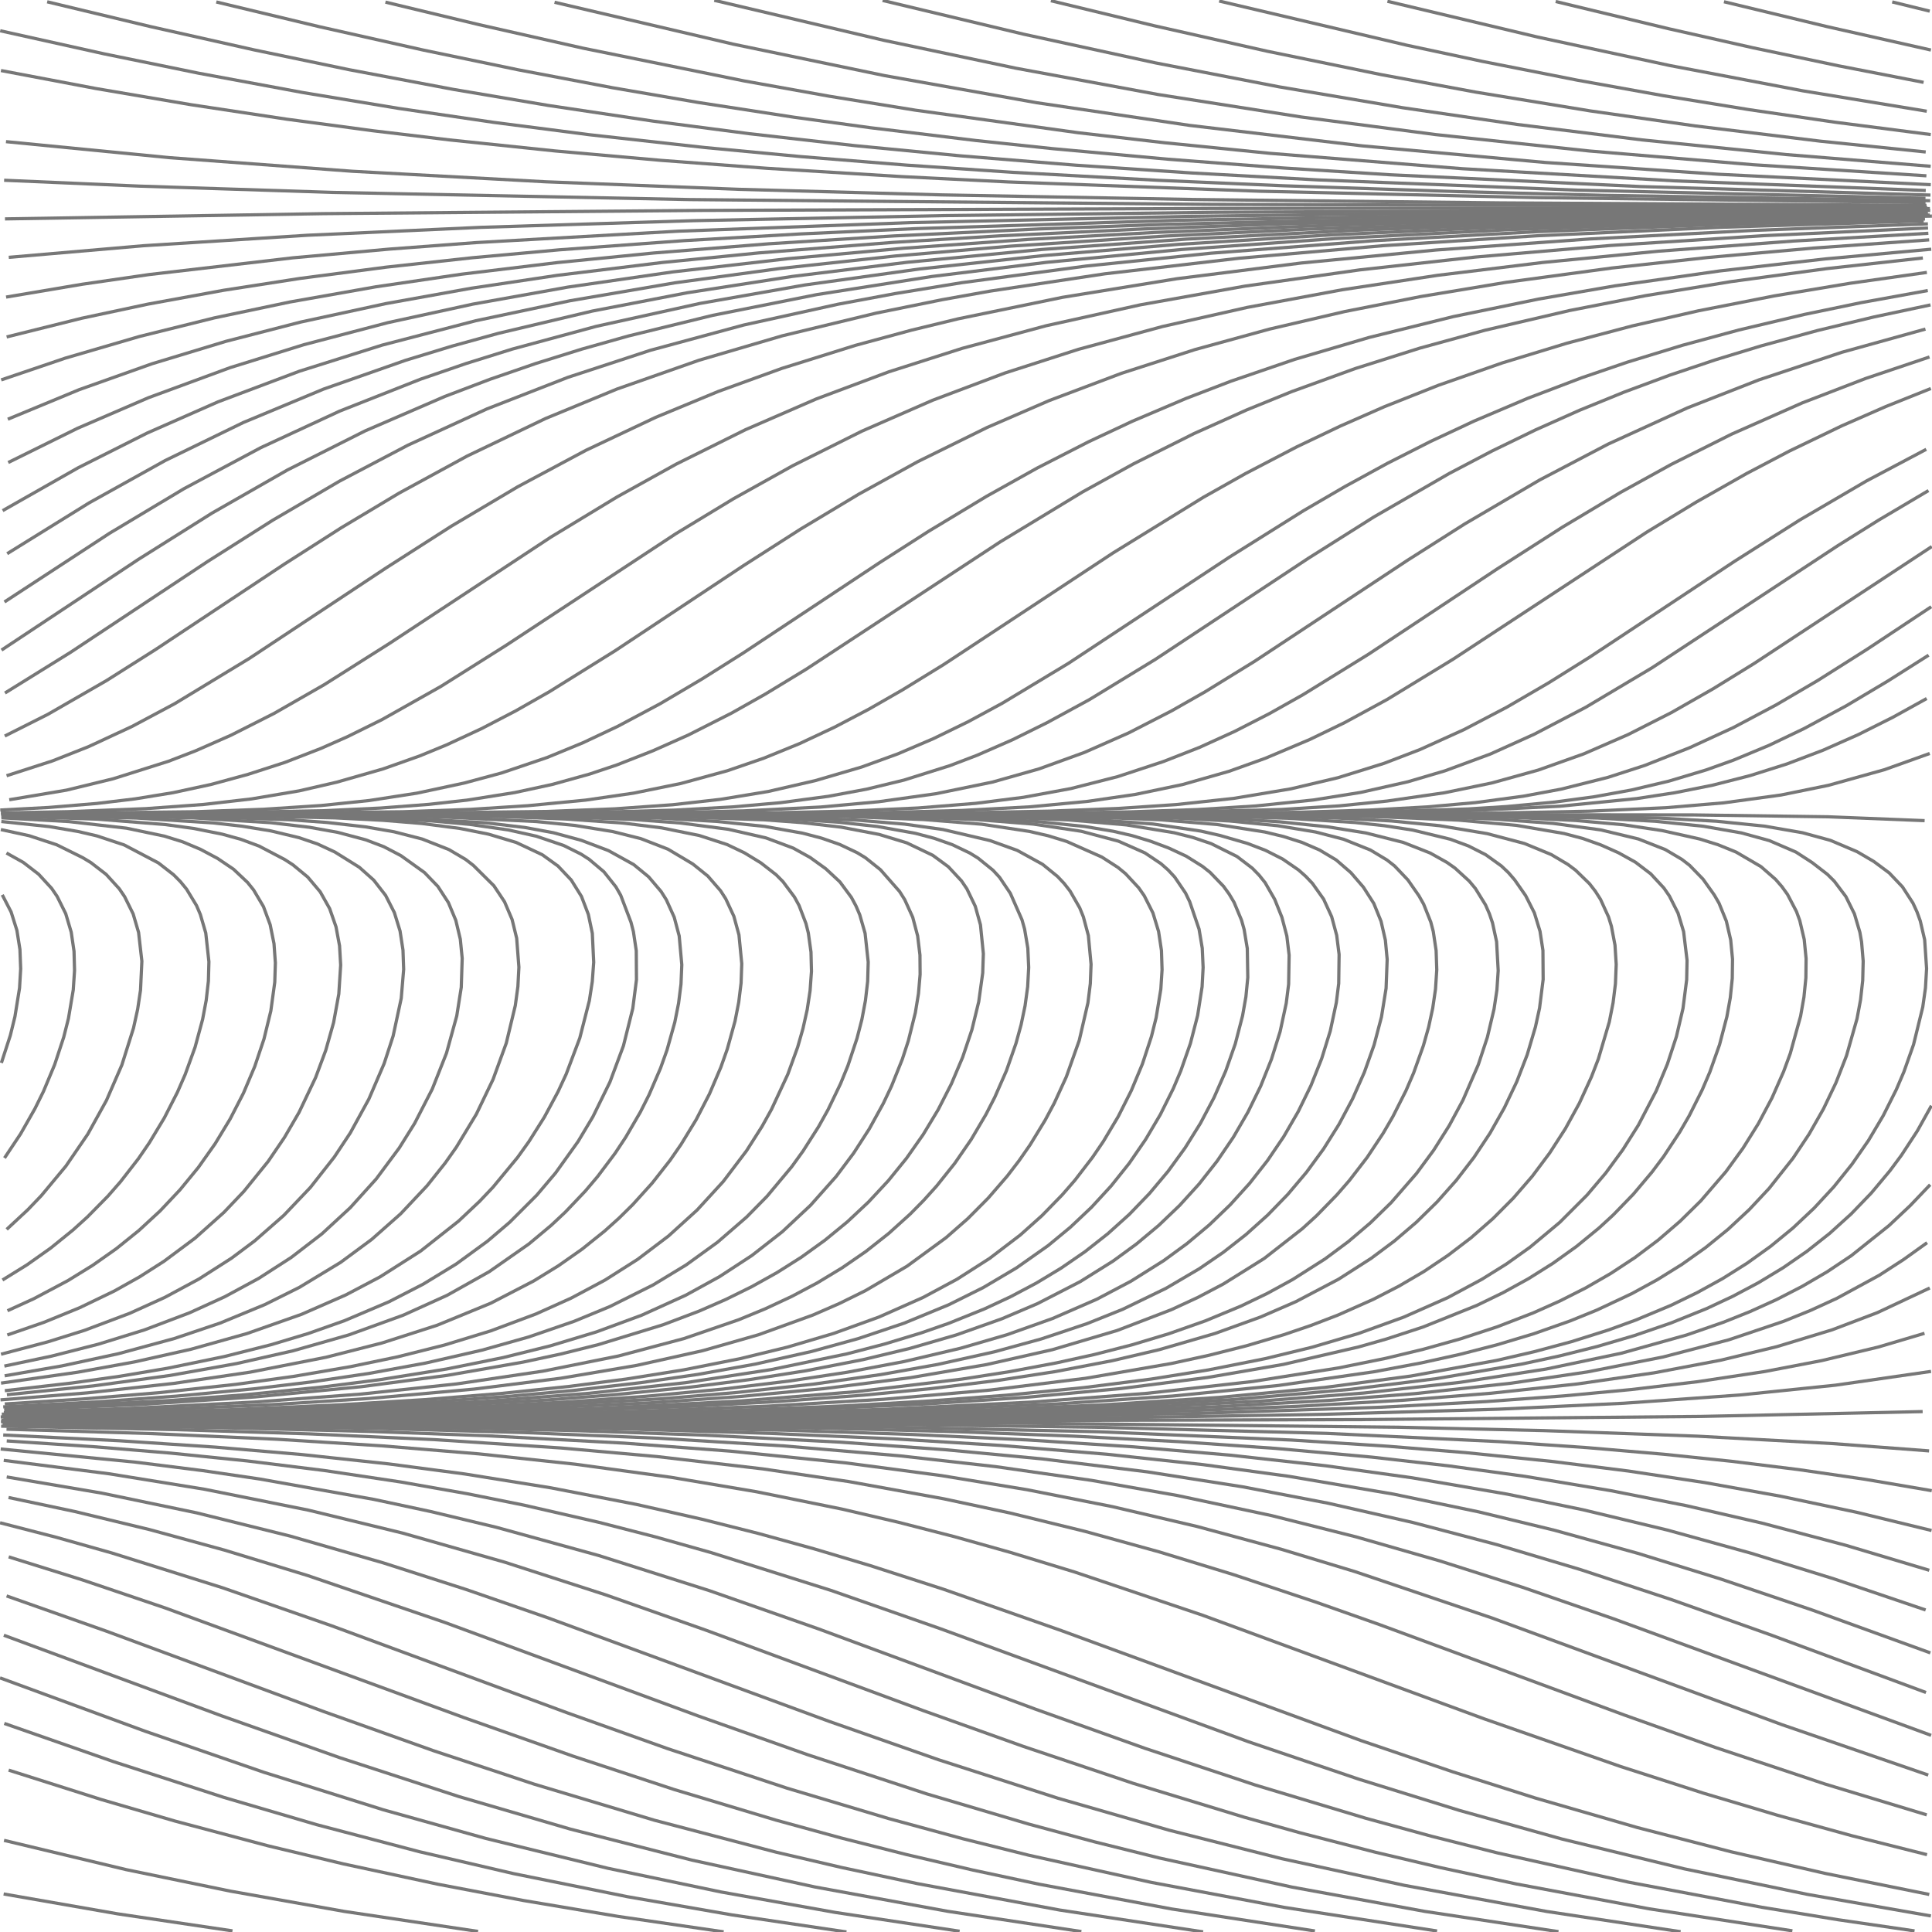 <?xml version="1.0" standalone="no"?>
<svg id="SvgjsSvg1001" width="600" height="600" xmlns="http://www.w3.org/2000/svg" version="1.1" xmlns:xlink="http://www.w3.org/1999/xlink" xmlns:svgjs="http://svgjs.com/svgjs" class="svg-paper" viewBox="0 0 600 600"><title id="SvgjsTitle5196">x=y|y=(sin(y)-min(cos((x-x)),cos(y)))|dTest=0.0|sd=0.2|sm=0.2|ts=0.05 | generated with FlowLines</title><style>*{fill:none;stroke:#777}</style><g id="SvgjsG5197"><polyline id="SvgjsPolyline5198" points="298.02,599.76 259.45,593.93 224.02,587.59 188.78,580.21 150.9,570.95 119.12,562.07 81.91,550.39 45.05,537.64 0,521.08"   /><polyline id="SvgjsPolyline5199" points="373.64,599.96 329.16,593.19 284.92,584.98 261.44,579.98 240.99,575.2 203.27,565.3 165.92,554.09 134.6,543.69 100.69,531.6 33.17,506.62 2.05,495.63"   /><polyline id="SvgjsPolyline5200" points="224.74,599.95 192.09,595.18 162.5,590.21 135.98,585.16 106.65,578.85 83.31,573.25 54.32,565.54 31.29,558.81 2.69,549.73"   /><polyline id="SvgjsPolyline5201" points="335.83,599.86 294.31,593.57 253,586 214.89,577.68 177.11,568.04 142.55,557.95 105.48,545.85 68.72,532.83 1.19,507.84"   /><polyline id="SvgjsPolyline5202" points="262.88,599.98 227.28,594.68 194.77,589.02 159.49,581.87 130.27,575.07 98.36,566.67 69.57,558.21 35.33,547.12 1.34,535.23"   /><polyline id="SvgjsPolyline5203" points="446.3,599.69 398.87,592.36 357.59,584.6 319.52,576.16 299.14,571.07 275.98,564.77 244.37,555.32 207.35,543.06 176.26,531.97 103.1,504.94 69.1,493.09 34.76,482.3 17.44,477.41 0.01,472.91"   /><polyline id="SvgjsPolyline5204" points="408.36,599.68 363.88,592.85 322.6,585.14 302.06,580.75 281.61,575.97 261.25,570.81 241,565.26 209.4,555.76 178.06,545.42 144.12,533.43 51.18,499.32 25.61,490.66 2.7,483.5"   /><polyline id="SvgjsPolyline5205" points="148.47,599.82 106.94,593.61 71.49,587.3 39.18,580.63 1.25,571.54"   /><polyline id="SvgjsPolyline5206" points="521.93,599.91 480.4,593.63 436.14,585.51 398.04,577.22 363.14,568.4 328.54,558.45 291.42,546.49 257.45,534.57 170.18,502.44 144.67,493.6 118.96,485.34 90.13,477.05 61.02,469.82 31.65,463.71 2.08,458.68"   /><polyline id="SvgjsPolyline5207" points="484,599.89 442.48,593.6 401.17,586.04 360.15,577.04 339.77,571.96 319.5,566.49 287.85,557.12 250.81,544.94 216.87,532.92 138.07,503.84 95.49,489.28 69.67,481.39 46.52,475.05 23.2,469.41 2.65,465.06"   /><polyline id="SvgjsPolyline5208" points="72.2,599.65 36.59,594.37 1.13,588.19"   /><polyline id="SvgjsPolyline5209" points="594.58,599.66 570.84,596.19 547.15,592.32 505.88,584.55 464.89,575.4 444.53,570.25 424.27,564.71 389.8,554.34 355.64,542.98 321.74,530.86 254.22,505.88 220.24,493.97 185.93,483.08 154.12,474.31 133.7,469.41 116.1,465.65 80.66,459.32 62.86,456.7 42.02,454.08 0.22,450"   /><polyline id="SvgjsPolyline5210" points="556.64,599.64 512.17,592.8 470.88,585.08 447.42,580.02 426.99,575.19 403.75,569.19 386.41,564.35 351.98,553.85 317.86,542.38 286.78,531.27 219.26,506.28 188.14,495.31 156.74,485.15 125.01,476.11 95.86,469.01 63.51,462.5 33.9,457.7 1.16,453.53"   /><polyline id="SvgjsPolyline5211" points="599.15,588.34 566.81,581.8 537.57,575.08 508.53,567.57 476.83,558.4 451.09,550.23 422.7,540.56 329.76,506.45 292.96,493.54 270.12,486.17 252.87,481.02 235.52,476.23 218.07,471.83 197.59,467.2 171.08,462.06 144.43,457.77 120.63,454.62 93.79,451.73 66.89,449.42 36.96,447.43 1,445.65"   /><polyline id="SvgjsPolyline5212" points="599.65,595.01 561.23,588.3 523.05,580.38 485.16,571.15 453.37,562.28 421.86,552.5 387.77,540.93 292.01,505.8 258.03,493.9 220.84,482.17 203.52,477.29 186.09,472.8 162.69,467.43 145.05,463.88 124.37,460.23 100.64,456.67 76.82,453.71 52.94,451.27 29.03,449.28 2.09,447.49"   /><polyline id="SvgjsPolyline5213" points="598.45,575.98 575.18,570.12 552.04,563.75 529.04,556.89 503.34,548.62 460.86,533.78 373.58,501.66 333.79,488.22 313.71,482.09 296.38,477.22 278.95,472.74 261.42,468.65 234.96,463.28 208.34,458.78 178.61,454.72 148.79,451.52 118.89,449.04 85.96,446.97 47,445.21 2.02,443.85"   /><polyline id="SvgjsPolyline5214" points="598.37,563.62 566.79,554.05 532.64,542.66 504.38,532.59 428.4,504.53 408.6,497.53 382.99,488.99 360.04,481.96 336.91,475.57 313.6,469.86 293.06,465.46 263.55,460.11 236.84,456.17 204.06,452.35 174.18,449.68 135.26,447.11 96.31,445.31 54.33,443.98 0.34,442.91"   /><polyline id="SvgjsPolyline5215" points="598.84,551.26 553.46,535.63 463.36,502.48 420.74,488.06 397.77,481.1 371.71,474.05 345.42,467.89 318.94,462.64 292.3,458.25 262.56,454.3 226.74,450.66 193.84,448.18 151.9,445.92 115.93,444.58 67.94,443.37 1.95,442.41"   /><polyline id="SvgjsPolyline5216" points="599.73,538.93 501.16,502.75 472.81,492.94 447.09,484.74 421.14,477.29 394.96,470.7 365.62,464.44 339.03,459.75 309.34,455.49 279.53,452.13 243.66,449.06 204.73,446.67 162.77,444.9 117.79,443.64 66.8,442.74 0.8,442.08"   /><polyline id="SvgjsPolyline5217" points="598.13,525.62 550.31,507.88 519.22,496.82 490.73,487.42 464.86,479.7 438.75,472.82 412.43,466.83 385.91,461.74 356.28,457.09 323.52,453.06 293.66,450.23 260.75,447.86 218.8,445.7 179.83,444.33 125.84,443.11 2.85,441.89"   /><polyline id="SvgjsPolyline5218" points="599.49,513.32 562.83,500.02 534.42,490.39 508.63,482.4 482.61,475.2 459.29,469.54 432.86,464.03 400.33,458.49 373.58,454.85 343.75,451.63 310.86,448.9 277.93,446.87 238.97,445.14 196.99,443.87 145.99,442.88 2,441.73"   /><polyline id="SvgjsPolyline5219" points="598.02,499.99 569.61,490.35 543.82,482.37 517.8,475.17 491.55,468.86 468.04,464.01 438.48,458.93 411.74,455.21 381.92,451.9 352.03,449.33 319.1,447.19 283.14,445.48 244.16,444.18 151.18,442.49 1.18,441.62"   /><polyline id="SvgjsPolyline5220" points="599.15,487.66 573.28,479.92 547.18,473.01 523.8,467.62 500.26,462.94 473.63,458.5 449.85,455.23 426.01,452.52 396.13,449.81 366.2,447.72 333.25,446 297.27,444.63 255.29,443.53 150.3,442.13 0.3,441.54"   /><polyline id="SvgjsPolyline5221" points="599.86,475.31 576.54,469.64 553.06,464.68 529.44,460.43 505.71,456.84 481.9,453.85 455.04,451.11 431.12,449.15 401.18,447.22 341.24,444.64 257.26,442.8 161.26,441.92 2.26,441.48"   /><polyline id="SvgjsPolyline5222" points="2.03,252.91 68.03,253.21 104.02,254 119,254.76 130.96,255.74 142.86,257.29 151.68,259.05 160.3,261.63 168.43,265.46 173.29,268.96 177.41,273.31 180.58,278.4 182.72,283.99 183.95,289.86 184.38,298.84 183.94,304.82 183.03,310.75 180.06,322.37 175.83,333.59 173.3,339.04 169.04,346.96 164.23,354.57 160.74,359.44 153.1,368.69 148.97,373.05 142.42,379.22 130.65,388.51 118,396.56 107.39,402.15 93.65,408.17 76.68,414.15 59.35,419.01 41.79,422.95 24.08,426.16 0.32,429.54"   /><polyline id="SvgjsPolyline5223" points="599.92,462.94 579.22,459.41 558.44,456.38 537.6,453.8 516.71,451.63 492.8,449.57 465.87,447.72 411.93,445.14 339.95,443.23 267.96,442.28 153.96,441.66 6.96,441.44"   /><polyline id="SvgjsPolyline5224" points="2.04,240.91 16.31,236.3 27.47,231.89 41.07,225.57 54.3,218.51 77.38,204.51 119.92,176.36 140.13,163.43 160.77,151.18 181.93,139.86 203.63,129.61 223.03,121.58 242.77,114.42 265.67,107.25 283.04,102.54 297.62,99 329.94,92.34 365.47,86.56 404.16,81.67 445.96,77.64 493.84,74.2 544.77,71.54 598.73,69.52"   /><polyline id="SvgjsPolyline5225" points="2.01,264.91 7.25,267.84 12,271.5 16.05,275.91 17.74,278.39 20.41,283.75 22.12,289.5 22.99,295.43 23.15,301.42 22.75,307.41 21.26,316.28 19.79,322.1 16.97,330.64 13.5,338.94 10.84,344.32 6.39,352.14 1.4,359.63"   /><polyline id="SvgjsPolyline5226" points="0.26,257.63 9.06,259.54 17.6,262.35 25.66,266.34 28.23,267.89 32.97,271.55 37.01,275.98 38.7,278.46 41.35,283.83 43.04,289.58 44.06,298.51 43.64,307.49 42.75,313.43 41.46,319.28 37.85,330.72 33.07,341.72 27.26,352.22 20.48,362.12 12.81,371.34 8.66,375.67 2.07,381.8"   /><polyline id="SvgjsPolyline5227" points="2.87,248.37 20.62,245.39 35.19,241.84 52.35,236.41 60.75,233.17 71.73,228.33 85.11,221.56 100.73,212.61 121.01,199.78 171.11,166.78 191.63,154.33 209.99,144.14 231.48,133.46 253.49,123.9 275.97,115.49 298.82,108.18 324.89,101.16 354.18,94.66 386.66,88.85 422.3,83.81 458.08,79.84 499.93,76.25 547.83,73.18 598.77,70.8"   /><polyline id="SvgjsPolyline5228" points="0.41,255.13 15.33,256.71 24.2,258.22 30.04,259.58 38.58,262.41 49.19,267.99 53.92,271.67 56.03,273.8 57.93,276.12 61.04,281.24 62.22,284 63.9,289.75 64.88,298.69 64.72,304.68 64.04,310.64 62.93,316.54 60.58,325.22 57.51,333.68 55.11,339.18 51.02,347.19 46.37,354.9 42.98,359.84 37.46,366.95 33.51,371.47 27.2,377.88 22.76,381.91 15.76,387.58 8.42,392.78 0.77,397.52"   /><polyline id="SvgjsPolyline5229" points="0.43,253.98 21.4,255.15 39.28,257.2 51.02,259.66 56.74,261.44 62.27,263.77 67.56,266.59 72.53,269.95 76.89,274.06 78.77,276.4 81.82,281.55 83.9,287.17 85.09,293.05 85.52,299.03 85.33,305.03 84.11,313.94 81.98,322.68 79.11,331.21 75.6,339.49 71.48,347.49 66.81,355.19 61.62,362.53 55.91,369.49 49.74,376.04 43.13,382.14 36.12,387.79 28.76,392.97 21.11,397.69 10.51,403.32 2.32,407.06"   /><polyline id="SvgjsPolyline5230" points="0.08,251.56 15.06,250.77 30,249.53 41.92,248.1 53.76,246.17 65.49,243.63 77.06,240.47 88.48,236.77 99.66,232.43 107.89,228.79 118.65,223.47 136.94,213.16 157.24,200.37 209.88,165.75 227.84,154.86 246.17,144.64 267.64,133.91 289.63,124.3 312.09,115.84 334.93,108.48 360.99,101.41 387.32,95.47 416.82,89.99 446.48,85.5 479.23,81.5 515.06,78.01 556.94,74.86 598.87,72.45"   /><polyline id="SvgjsPolyline5231" points="0.41,253.43 30.39,254.41 51.32,256.07 60.24,257.3 69.06,259.07 74.84,260.67 80.46,262.76 88.43,266.94 90.95,268.57 95.57,272.38 99.44,276.96 102.38,282.18 104.35,287.83 105.45,293.73 105.8,299.72 105.22,308.69 103.61,317.54 101.16,326.2 98.02,334.63 92.87,345.46 88.34,353.24 83.28,360.68 75.73,370 69.53,376.52 60.58,384.51 50.96,391.68 43.38,396.52 35.53,400.92 24.72,406.13 13.61,410.67 2.27,414.59"   /><polyline id="SvgjsPolyline5232" points="0.27,252.47 21.27,252.07 45.25,251.13 63.2,249.83 78.1,248.11 92.89,245.61 104.58,242.91 119,238.78 130.31,234.77 138.63,231.35 149.51,226.3 160.16,220.76 170.59,214.83 190.96,202.14 230.96,175.62 248.65,164.3 266.65,153.49 285.05,143.35 306.57,132.75 325.84,124.4 348.29,115.93 371.13,108.56 394.27,102.2 417.64,96.75 441.19,92.1 467.82,87.67 500.52,83.24 530.34,79.97 563.21,77.04 599.12,74.49"   /><polyline id="SvgjsPolyline5233" points="3.34,253.19 42.33,254.05 66.28,255.57 75.22,256.59 84.1,258.04 92.85,260.14 98.53,262.07 103.97,264.59 111.6,269.35 116.07,273.34 119.75,278.07 122.47,283.41 124.24,289.14 125.15,295.06 125.36,301.05 124.61,310.02 122.09,321.74 119.3,330.29 114.56,341.31 108.79,351.83 103.82,359.33 96.4,368.76 88.13,377.45 79.11,385.35 71.9,390.74 61.79,397.2 51.23,402.89 40.3,407.85 26.27,413.14 14.82,416.73 0.32,420.56"   /><polyline id="SvgjsPolyline5234" points="21.19,253.19 60.18,254.02 84.13,255.5 96.04,256.91 104.9,258.5 113.59,260.82 119.2,262.95 124.51,265.73 131.82,270.97 135.98,275.28 139.25,280.3 141.56,285.83 142.95,291.66 143.54,297.63 143.25,306.62 141.85,315.5 138.66,327.06 134.24,338.22 128.76,348.88 123.99,356.51 116.83,366.14 108.79,375.04 99.97,383.18 90.47,390.49 80.38,396.99 69.83,402.7 58.91,407.68 44.89,413 30.57,417.44 16.03,421.15 1.36,424.25"   /><polyline id="SvgjsPolyline5235" points="0.79,252.76 60.79,252.09 81.77,251.33 99.74,250.16 114.65,248.61 129.48,246.32 144.14,243.18 155.73,240.06 169.93,235.24 181.03,230.67 191.88,225.55 205.11,218.49 218.02,210.86 230.71,202.86 273.23,174.69 288.39,164.99 306.37,154.14 322.08,145.37 338.11,137.17 351.69,130.81 368.25,123.77 382.26,118.39 402.12,111.59 425.15,104.81 451.35,98.32 477.8,92.88 501.44,88.79 534.11,84.14 566.9,80.4 599.76,77.39"   /><polyline id="SvgjsPolyline5236" points="2.64,252.97 53.64,253.37 89.62,254.56 101.59,255.43 113.51,256.79 122.38,258.32 131.09,260.56 139.45,263.86 144.61,266.91 146.99,268.74 153.37,275.07 156.69,280.06 159.04,285.57 160.46,291.39 161.15,300.36 160.84,306.35 160.03,312.29 157.23,323.95 153.12,335.22 147.92,346.03 141.71,356.29 138.25,361.19 132.64,368.23 124.42,376.96 115.43,384.91 105.78,392.04 92.96,399.81 82.22,405.16 68.36,410.89 54.15,415.68 36.78,420.4 19.19,424.2 1.45,427.27"   /><polyline id="SvgjsPolyline5237" points="56.03,252.8 125.02,252.1 146.01,251.36 163.97,250.21 181.89,248.48 196.73,246.32 211.42,243.32 225.89,239.36 237.23,235.45 248.34,230.92 259.2,225.82 269.83,220.24 280.24,214.27 293.01,206.42 345.62,171.75 373.71,154.44 386.78,147.08 402.74,138.76 416.28,132.3 430.01,126.27 446.74,119.64 466.56,112.7 486.65,106.58 506.95,101.21 527.42,96.53 550.97,91.9 574.64,87.96 598.41,84.6"   /><polyline id="SvgjsPolyline5238" points="1.15,252.89 82.15,253.13 124.14,253.93 151.09,255.55 163,256.98 171.85,258.61 180.53,260.97 188.95,264.16 196.81,268.51 201.44,272.31 205.32,276.88 206.92,279.41 209.39,284.87 210.93,290.67 211.74,299.62 211.49,305.61 210.74,311.56 209.57,317.45 207.14,326.11 205.12,331.76 201.56,340.02 198.86,345.38 194.33,353.16 191.02,358.16 185.62,365.35 181.74,369.93 175.54,376.45 171.16,380.55 164.25,386.32 151.96,394.91 138.89,402.25 125.23,408.44 108.31,414.57 91,419.5 73.45,423.47 52.77,427.16 28.99,430.4 2.14,433.14"   /><polyline id="SvgjsPolyline5239" points="97.98,253.48 118.97,254.11 133.94,254.94 145.89,256.02 157.77,257.73 166.55,259.69 175.07,262.58 180.44,265.25 182.96,266.87 187.54,270.73 191.27,275.42 192.76,278.02 195.96,286.42 196.71,289.33 197.6,295.26 197.66,304.25 196.52,313.17 193.61,324.8 189.42,336.04 184.13,346.81 179.51,354.53 172.53,364.28 166.71,371.15 158.23,379.63 151.38,385.47 141.69,392.54 131.45,398.79 120.78,404.28 106.98,410.15 95.67,414.15 84.18,417.61 69.64,421.29 52.01,424.92 37.22,427.41 22.36,429.5 1.5,431.89"   /><polyline id="SvgjsPolyline5240" points="599.09,450.59 569.18,448.32 527.24,446.02 479.27,444.28 434.28,443.24 311.29,441.92 125.29,441.46"   /><polyline id="SvgjsPolyline5241" points="0.34,252.88 144.34,252.95 201.34,253.38 237.32,254.6 249.28,255.49 261.2,256.88 272.98,259.13 281.59,261.75 289.69,265.63 294.52,269.18 298.6,273.57 300.28,276.05 302.88,281.45 304.49,287.22 305.39,296.16 305.19,302.16 303.96,311.07 301.83,319.81 298.96,328.34 295.45,336.62 291.35,344.63 286.7,352.34 281.53,359.7 275.86,366.69 269.73,373.28 263.17,379.43 256.21,385.14 248.91,390.4 241.31,395.21 233.45,399.59 225.37,403.57 217.12,407.17 205.91,411.42 185.83,417.58 174.19,420.49 162.46,423.01 138.82,427.14 112.05,430.67 79.21,433.83 43.29,436.19 1.33,438.01"   /><polyline id="SvgjsPolyline5242" points="1.48,228.58 14.87,221.84 33.07,211.36 48.28,201.74 88.28,175.21 105.98,163.9 124,153.11 145.07,141.63 169.42,129.97 191.6,120.82 217.07,111.88 242.98,104.28 272.14,97.23 292.72,93.05 307.48,90.41 343.08,85.04 384.79,80.2 429.62,76.29 477.52,73.21 534.46,70.59 597.43,68.6"   /><polyline id="SvgjsPolyline5243" points="0.7,277.9 3.45,283.22 5.25,288.94 6.19,294.86 6.42,300.85 6.07,306.84 4.64,315.72 3.21,321.54 0.43,330.1"   /><polyline id="SvgjsPolyline5244" points="49.16,252.67 100.15,251.79 118.13,250.95 133.09,249.81 145.01,248.49 159.83,246.14 171.55,243.6 183.11,240.39 191.64,237.53 202.81,233.14 213.77,228.26 227.15,221.48 237.61,215.59 250.42,207.8 310.61,168.29 336.26,152.74 352.03,144.05 370.81,134.65 387.23,127.28 401.12,121.63 420.86,114.46 440.88,108.13 461.13,102.57 487.42,96.44 510.97,91.83 537.62,87.45 567.34,83.42 597.16,80.12"   /><polyline id="SvgjsPolyline5245" points="103.93,252.78 169.93,252.01 190.91,251.19 208.87,249.92 223.77,248.24 238.57,245.8 253.18,242.43 267.57,238.21 278.85,234.11 289.88,229.39 300.67,224.13 311.22,218.42 331.77,206.03 381.85,172.99 404.73,158.65 417.69,151.1 430.85,143.9 444.22,137.12 457.81,130.76 474.38,123.72 491.2,117.32 505.39,112.47 522.6,107.2 539.98,102.49 560.41,97.64 578.03,93.98 598.69,90.23"   /><polyline id="SvgjsPolyline5246" points="1.6,252.89 85.6,253.02 136.59,253.69 166.55,255.14 178.49,256.34 190.33,258.26 199.06,260.46 207.44,263.72 215.16,268.32 219.83,272.08 223.76,276.61 225.38,279.12 227.91,284.56 229.49,290.34 230.36,299.29 230.15,305.28 229.42,311.23 228.27,317.12 225.87,325.79 223.86,331.45 220.33,339.72 216.2,347.72 211.51,355.4 208.1,360.33 202.55,367.41 196.51,374.09 192.24,378.3 187.78,382.31 180.76,387.94 173.39,393.11 165.73,397.82 152.41,404.72 135.77,411.56 118.64,417.07 101.2,421.52 77.65,426.14 53.91,429.63 27.07,432.57 0.16,434.74"   /><polyline id="SvgjsPolyline5247" points="597.1,438.38 528.12,439.89 423.13,440.86 282.13,441.25 30.13,441.36"   /><polyline id="SvgjsPolyline5248" points="127.62,253.17 157.62,253.67 175.6,254.35 193.56,255.62 205.46,257.1 217.22,259.49 225.77,262.27 231.18,264.85 236.3,267.98 241.03,271.66 243.15,273.79 246.73,278.59 248.16,281.22 250.3,286.82 251.03,289.73 251.86,295.67 252.01,301.66 251.58,307.65 250.68,313.58 249.37,319.43 247.72,325.2 244.65,333.66 239.59,344.53 236.68,349.78 231.85,357.37 224.61,366.93 216.5,375.78 207.62,383.84 198.06,391.08 187.93,397.51 177.34,403.16 166.4,408.08 152.35,413.33 138.01,417.72 123.46,421.38 108.78,424.44 91.04,427.47 73.21,429.93 49.35,432.51 25.43,434.49 1.48,436.01"   /><polyline id="SvgjsPolyline5249" points="142.42,253.14 172.41,253.59 196.39,254.49 211.35,255.6 226.22,257.55 237.91,260.23 246.33,263.38 251.58,266.29 256.44,269.79 260.83,273.87 264.4,278.69 265.82,281.33 267,284.08 268.66,289.84 269.63,298.78 269.46,304.77 268.77,310.73 267.66,316.63 266.16,322.44 263.32,330.97 261.05,336.53 257.15,344.64 254.23,349.88 249.39,357.47 245.88,362.33 238.19,371.54 231.88,377.95 222.81,385.8 213.09,392.83 202.83,399.05 189.41,405.75 178.33,410.33 164.14,415.22 149.71,419.29 132.17,423.31 114.46,426.55 96.65,429.18 78.78,431.32 54.89,433.57 30.95,435.31 1,436.93"   /><polyline id="SvgjsPolyline5250" points="2.92,252.88 170.92,252.73 203.92,252.44 230.92,251.83 254.88,250.63 272.81,248.99 290.63,246.5 308.26,242.87 322.69,238.78 336.78,233.67 350.51,227.61 363.85,220.76 374.28,214.83 389.6,205.39 437.16,173.97 454.89,162.71 478.17,149.05 499.43,137.91 523.99,126.69 546.33,117.94 571.95,109.42 597.96,102.2"   /><polyline id="SvgjsPolyline5251" points="147.62,253.05 180.62,253.41 204.61,254.07 222.58,255.1 237.5,256.65 249.31,258.76 255.11,260.28 260.78,262.25 266.19,264.81 268.76,266.37 273.44,270.11 279.37,276.86 280.97,279.4 283.45,284.86 284.98,290.65 285.7,296.6 285.75,302.6 285.24,308.58 284.27,314.5 282.09,323.23 280.23,328.93 276.88,337.28 274.31,342.7 269.97,350.58 265.09,358.14 259.69,365.34 251.72,374.31 242.97,382.51 233.51,389.9 223.47,396.46 212.96,402.24 199.3,408.44 185.23,413.63 170.88,417.97 156.32,421.59 138.68,425.16 117.95,428.48 100.09,430.75 76.21,433.14 52.28,434.97 1.35,437.59"   /><polyline id="SvgjsPolyline5252" points="134.06,252.9 221.06,253.27 245.06,253.76 266.03,254.69 280.98,255.95 292.86,257.62 307.46,261.05 315.92,264.1 323.79,268.43 328.44,272.21 330.5,274.39 332.34,276.76 335.32,281.96 336.45,284.74 338,290.53 338.84,299.47 338.61,305.47 337.87,311.42 335.17,323.11 331.16,334.41 327.41,342.59 324.58,347.88 319.89,355.56 316.46,360.48 312.81,365.24 306.92,372.05 300.58,378.43 293.81,384.36 281.71,393.21 268.78,400.81 260.72,404.79 252.47,408.39 235.55,414.52 218.24,419.46 197.75,424.03 174.09,428.03 147.3,431.39 114.43,434.33 84.49,436.22 42.53,438.03 0.55,439.19"   /><polyline id="SvgjsPolyline5253" points="50.63,252.88 164.63,252.97 224.63,253.6 245.61,254.35 260.58,255.36 272.5,256.68 284.31,258.8 290.11,260.34 295.77,262.33 301.18,264.92 303.73,266.49 308.39,270.26 310.42,272.46 313.77,277.43 317.39,285.66 318.2,288.55 319.2,294.46 319.47,300.45 319.15,306.44 318.34,312.38 317.11,318.25 315.52,324.04 312.55,332.53 308.93,340.77 306.19,346.11 301.62,353.86 296.51,361.27 290.9,368.3 286.88,372.76 282.67,377.03 275.99,383.06 268.93,388.63 261.52,393.74 253.82,398.4 245.87,402.62 237.72,406.43 229.4,409.86 212.38,415.71 192.09,421.11 168.56,425.83 141.85,429.78 112.02,432.95 79.12,435.41 40.17,437.39 1.19,438.7"   /><polyline id="SvgjsPolyline5254" points="1.54,215.22 21.93,202.57 64.44,174.4 84.72,161.55 105.43,149.43 126.67,138.26 151.2,127 176.35,117.19 202,108.78 230.96,100.94 260.25,94.48 277.95,91.18 298.67,87.79 337.33,82.62 376.12,78.63 426.97,74.73 477.89,71.92 534.85,69.69 597.82,68"   /><polyline id="SvgjsPolyline5255" points="152.48,252.67 182.48,252.34 209.47,251.59 227.44,250.6 242.38,249.28 257.25,247.3 269.05,245.1 280.71,242.27 295.01,237.77 303.42,234.56 314.41,229.75 325.17,224.43 338.34,217.26 358.83,204.76 406.38,173.34 426.68,160.54 450.07,147.04 463.35,140.07 476.84,133.52 490.54,127.41 504.43,121.75 518.49,116.53 532.71,111.75 547.06,107.38 564.42,102.65 581.92,98.44 599.53,94.69"   /><polyline id="SvgjsPolyline5256" points="599.7,425.9 570.01,430.18 540.17,433.24 504.26,435.79 465.3,437.64 411.33,439.22 357.33,440.13 204.34,441.1"   /><polyline id="SvgjsPolyline5257" points="191.31,252.86 293.31,252.54 326.3,251.9 347.29,251.07 365.25,249.87 383.14,247.94 400.89,244.98 415.49,241.53 429.81,237.07 441.01,232.77 454.67,226.58 467.96,219.62 480.92,212.07 493.63,204.12 538.67,174.33 558.94,161.48 579.66,149.36 598.21,139.54"   /><polyline id="SvgjsPolyline5258" points="201.05,252.75 240.05,252.42 264.04,251.88 285.02,250.93 302.96,249.49 317.84,247.61 332.59,244.89 347.12,241.18 361.36,236.48 372.53,232.1 383.46,227.13 394.14,221.66 404.6,215.78 425.01,203.17 465.02,176.65 485.23,163.71 503.25,152.93 519.01,144.23 537.78,134.82 559.73,125.11 579.32,117.56 599.22,110.86"   /><polyline id="SvgjsPolyline5259" points="226.91,253.1 262.91,253.6 286.89,254.52 304.83,255.96 319.66,258.2 325.5,259.55 331.24,261.31 342.19,266.17 347.23,269.42 349.55,271.33 353.63,275.71 355.35,278.17 358.05,283.52 359.8,289.25 360.7,295.18 360.89,301.17 360.51,307.16 359.05,316.04 357.6,321.86 354.79,330.41 351.33,338.71 347.28,346.74 342.66,354.47 339.28,359.43 333.8,366.56 329.86,371.09 323.58,377.53 316.87,383.53 307.34,390.8 297.23,397.26 286.66,402.94 272.95,409.02 258.85,414.12 244.46,418.38 229.89,421.93 212.24,425.44 194.46,428.28 176.61,430.58 155.73,432.74 131.8,434.67 104.85,436.31 71.89,437.77 2.91,439.59"   /><polyline id="SvgjsPolyline5260" points="0.47,201.89 42.98,173.72 65.84,159.35 89.28,145.95 113.39,133.82 138.17,123.11 152.2,117.78 166.38,112.89 180.69,108.42 195.13,104.35 221.35,97.93 253.72,91.48 289.28,85.88 325,81.47 366.81,77.49 414.69,74.09 468.62,71.33 531.58,69.1 597.56,67.54"   /><polyline id="SvgjsPolyline5261" points="597.67,414.07 583.29,418.34 565.79,422.54 548.11,425.93 527.35,429.08 506.49,431.55 485.59,433.51 461.65,435.26 428.7,437.03 371.73,438.95 287.74,440.34 191.75,440.98 2.75,441.31"   /><polyline id="SvgjsPolyline5262" points="81.99,252.88 228.99,252.97 285.99,253.53 306.97,254.21 321.95,255.11 336.86,256.67 345.74,258.16 351.58,259.51 357.32,261.25 362.94,263.36 368.38,265.89 373.46,269.07 375.81,270.93 379.97,275.24 381.73,277.67 383.26,280.25 385.57,285.78 386.38,288.67 387.36,294.58 387.51,303.57 386.93,309.54 385.89,315.45 383.63,324.16 380.64,332.65 377.02,340.88 372.81,348.84 368.05,356.47 362.76,363.75 356.98,370.64 350.73,377.12 344.04,383.14 336.97,388.71 329.56,393.81 321.86,398.46 313.91,402.67 305.75,406.48 294.62,410.97 286.13,413.93 274.65,417.42 263.03,420.45 239.54,425.33 212.85,429.41 183.03,432.69 150.13,435.23 111.19,437.27 60.21,438.94 0.22,440.05"   /><polyline id="SvgjsPolyline5263" points="274.15,253.05 313.15,253.52 337.14,254.33 358.07,255.9 372.91,258.1 378.76,259.43 387.4,261.93 393,264.08 398.35,266.79 403.29,270.19 405.53,272.18 407.6,274.36 411.06,279.24 413.56,284.69 415.12,290.47 415.87,296.42 415.75,305.42 415.01,311.37 413.13,320.17 410.46,328.76 407.13,337.12 403.18,345.2 398.67,352.99 393.62,360.44 388.07,367.51 382.03,374.18 375.54,380.42 368.64,386.2 361.38,391.51 351.22,397.89 340.61,403.49 326.86,409.48 312.73,414.51 298.33,418.7 280.81,422.83 263.12,426.16 245.33,428.86 224.48,431.39 200.59,433.63 176.65,435.35 149.69,436.82 89.73,438.91 2.74,440.35"   /><polyline id="SvgjsPolyline5264" points="193.84,252.84 274.84,252.33 298.83,251.69 319.8,250.57 337.72,248.88 352.56,246.72 367.24,243.65 381.67,239.54 392.96,235.49 406.77,229.65 417.57,224.42 430.75,217.25 451.23,204.75 511.43,165.25 526.81,155.91 542.47,147.03 555.75,140.06 571.97,132.25 585.71,126.23 599.64,120.66"   /><polyline id="SvgjsPolyline5265" points="148.45,252.88 295.45,252.95 361.45,253.56 382.43,254.27 397.4,255.22 412.32,256.78 424.17,258.68 435.79,261.62 444.16,264.92 449.39,267.85 451.84,269.58 456.27,273.62 458.19,275.92 461.34,281.02 462.54,283.77 463.51,286.6 464.78,292.46 465.28,301.44 464.88,307.42 463.99,313.36 461.92,322.11 459.1,330.65 454.33,341.66 450.06,349.58 445.25,357.19 439.91,364.43 432.03,373.48 425.59,379.76 418.74,385.59 411.51,390.96 401.39,397.4 393.5,401.71 385.39,405.61 374.31,410.21 362.99,414.2 351.5,417.66 339.88,420.65 328.16,423.24 313.42,426 298.6,428.31 265.83,432.2 229.95,435.09 185.01,437.43 137.04,438.96 74.05,440.1 2.05,440.75"   /><polyline id="SvgjsPolyline5266" points="256.94,252.86 352.93,252.53 397.92,251.39 415.88,250.27 430.81,248.77 448.62,246.19 463.31,243.15 477.75,239.14 491.88,234.11 505.63,228.12 519.01,221.33 532.04,213.9 544.8,206.03 599.93,169.74"   /><polyline id="SvgjsPolyline5267" points="227.96,252.86 323.96,252.57 350.95,252.13 371.94,251.41 389.9,250.3 407.81,248.45 422.62,246.08 437.24,242.78 448.75,239.38 462.82,234.18 476.49,228.01 492.43,219.67 513.05,207.39 570.71,169.49 583.42,161.53 598.91,152.35"   /><polyline id="SvgjsPolyline5268" points="248.99,253.14 278.99,253.6 302.97,254.51 320.91,255.93 335.74,258.15 347.33,261.23 355.55,264.87 360.53,268.21 362.78,270.19 364.82,272.39 368.18,277.35 369.48,280.05 372.38,288.56 373.37,294.47 373.64,300.46 373.32,306.45 371.94,315.34 369.69,324.05 366.71,332.54 364.37,338.07 360.36,346.12 355.78,353.87 350.68,361.28 345.06,368.31 338.97,374.93 332.43,381.11 325.49,386.84 315.68,393.75 305.36,399.86 294.62,405.21 280.75,410.93 266.54,415.71 252.08,419.7 234.52,423.64 216.8,426.82 198.99,429.4 178.13,431.81 157.22,433.71 133.28,435.41 79.34,437.96 1.36,439.83"   /><polyline id="SvgjsPolyline5269" points="1.38,186.94 34.02,165.61 57.18,151.74 81,139.02 105.49,127.67 130.6,117.76 144.79,112.88 159.1,108.41 185.16,101.35 217.38,94.23 249.88,88.51 285.53,83.54 324.31,79.34 366.16,75.87 414.07,72.9 465.02,70.6 530.98,68.53 599.97,67.11"   /><polyline id="SvgjsPolyline5270" points="599.31,400 583.03,407.65 569,412.98 551.79,418.22 534.29,422.44 513.66,426.35 489.91,429.79 463.07,432.68 436.15,434.83 403.21,436.73 373.23,437.96 340.25,438.94 289.26,439.92 178.26,440.9 1.26,441.29"   /><polyline id="SvgjsPolyline5271" points="277.92,253.16 307.92,253.65 331.9,254.64 349.83,256.18 364.62,258.61 370.44,260.08 376.12,261.99 384.17,266 388.93,269.64 391.02,271.78 392.9,274.13 395.88,279.32 398.11,284.89 399.64,290.69 400.35,296.64 400.2,305.63 399.45,311.58 397.55,320.38 394.86,328.96 391.51,337.31 387.55,345.39 383.03,353.17 377.97,360.61 372.4,367.68 366.35,374.34 359.85,380.56 352.94,386.33 345.67,391.64 335.5,398 322.17,404.86 311.13,409.56 297,414.57 282.59,418.75 268.01,422.25 250.34,425.69 232.56,428.48 214.7,430.75 190.82,433.14 169.89,434.77 139.94,436.54 76.98,438.84 1.99,440.19"   /><polyline id="SvgjsPolyline5272" points="294.05,253.06 333.05,253.55 360.03,254.57 377.97,256.06 392.78,258.38 398.61,259.79 404.33,261.61 409.83,263.99 414.97,267.07 419.51,270.99 423.42,275.53 426.65,280.58 428.9,286.13 430.24,291.98 430.8,297.95 430.46,306.93 429.03,315.81 426.74,324.51 423.72,332.99 420.07,341.22 415.84,349.16 411.06,356.78 405.75,364.04 399.94,370.92 393.67,377.37 386.97,383.38 379.89,388.93 372.46,394.01 362.12,400.09 348.63,406.63 337.49,411.1 323.27,415.85 308.8,419.82 291.23,423.73 273.52,426.89 252.72,429.84 228.87,432.44 204.95,434.44 157.03,437.16 88.06,439.29 1.07,440.51"   /><polyline id="SvgjsPolyline5273" points="261.83,252.91 342.83,253.43 363.82,254 381.79,254.96 396.72,256.42 408.55,258.38 417.26,260.64 425.6,263.99 430.74,267.08 433.1,268.93 437.23,273.27 440.66,278.19 442.13,280.8 444.35,286.37 445.11,289.27 446,295.2 446.2,301.19 445.81,307.18 444.94,313.12 443.67,318.98 442.04,324.75 439.01,333.22 436.63,338.73 432.57,346.76 429.55,351.95 424.58,359.44 419.09,366.57 415.15,371.1 408.87,377.55 404.44,381.59 392.62,390.82 379.91,398.76 371.94,402.95 363.77,406.73 346.98,413.18 326.85,419.15 306.37,423.78 282.72,427.85 255.93,431.25 229.05,433.77 202.12,435.64 163.16,437.54 121.19,438.88 79.19,439.74"   /><polyline id="SvgjsPolyline5274" points="312.16,252.91 393.16,253.43 414.15,254 432.12,254.96 447.05,256.42 461.84,258.89 473.44,261.96 481.75,265.39 486.91,268.45 489.31,270.25 493.61,274.42 495.45,276.79 497.06,279.32 499.55,284.77 500.43,287.63 501.55,293.52 501.93,299.51 501.69,305.5 500.95,311.45 499.79,317.34 496.39,328.84 494.23,334.44 490.48,342.62 486.15,350.5 481.27,358.06 475.88,365.27 469.99,372.07 463.64,378.45 456.87,384.38 449.72,389.84 442.25,394.85 434.48,399.4 426.49,403.52 415.52,408.4 407.12,411.63 398.6,414.53 387.1,417.94 375.47,420.89 363.75,423.45 337.14,428.04 307.37,431.71 274.49,434.55 238.56,436.68 199.59,438.23 145.6,439.56 76.61,440.47 1.61,440.95"   /><polyline id="SvgjsPolyline5275" points="333.96,253.01 375.95,253.43 399.94,254.12 420.9,255.45 429.85,256.42 438.74,257.79 450.39,260.63 456.02,262.71 461.37,265.42 466.24,268.91 468.42,270.97 470.38,273.24 473.81,278.16 476.51,283.5 478.27,289.24 479.17,295.16 479.24,304.15 478.12,313.08 476.84,318.94 474.28,327.57 471.03,335.96 467.17,344.08 462.74,351.91 457.77,359.41 452.28,366.54 446.3,373.27 439.87,379.57 433.03,385.41 425.82,390.79 415.71,397.26 402.44,404.24 391.44,409.02 377.33,414.12 360.05,419.14 345.45,422.57 327.77,425.95 309.98,428.69 289.14,431.25 268.24,433.27 241.31,435.27 214.35,436.76 154.39,438.88 67.4,440.34"   /><polyline id="SvgjsPolyline5276" points="334.42,252.86 412.42,252.63 451.41,251.99 484.37,250.38 508.25,248.01 520.11,246.19 531.87,243.84 543.5,240.87 554.94,237.25 566.15,232.99 577.12,228.13 587.85,222.75 598.35,216.94"   /><polyline id="SvgjsPolyline5277" points="290.27,252.86 374.27,252.63 404.27,252.22 425.26,251.58 443.23,250.59 458.17,249.26 473.04,247.27 484.83,245.07 499.38,241.41 510.79,237.71 524.74,232.2 538.36,225.93 551.61,218.9 564.55,211.31 579.76,201.69 599.77,188.43"   /><polyline id="SvgjsPolyline5278" points="2.22,171.95 27.71,156.15 51.3,143.02 75.58,131.21 100.5,120.83 125.97,111.89 140.32,107.51 154.78,103.52 183.97,96.6 213.42,90.92 246.03,85.85 281.76,81.45 323.57,77.47 368.45,74.26 419.38,71.58 470.34,69.64 533.32,67.96 599.31,66.78"   /><polyline id="SvgjsPolyline5279" points="598.47,385.93 591.16,391.17 583.6,396.06 570.43,403.22 562.25,406.97 553.91,410.35 536.86,416.1 516.54,421.41 493,426.06 469.26,429.57 439.44,432.8 412.52,434.92 376.58,436.93 340.61,438.3 292.62,439.49 181.63,440.76 1.63,441.27"   /><polyline id="SvgjsPolyline5280" points="390.04,253.1 429.03,253.68 453.01,254.7 470.93,256.32 485.71,258.85 491.51,260.39 497.16,262.4 502.64,264.84 507.88,267.75 512.65,271.38 516.73,275.78 518.43,278.24 521.13,283.59 522.86,289.33 523.93,298.25 523.81,304.25 522.67,313.17 520.62,321.93 517.81,330.48 514.35,338.78 508.81,349.42 504,357.03 498.68,364.29 492.86,371.15 484.38,379.63 475.17,387.32 467.84,392.54 460.2,397.3 449.63,402.98 435.92,409.05 421.82,414.15 407.43,418.4 392.86,421.95 375.21,425.45 357.43,428.29 336.6,430.93 312.72,433.28 288.78,435.08 261.83,436.62 225.86,438.09 192.87,439.03 114.88,440.31 0.89,441.03"   /><polyline id="SvgjsPolyline5281" points="369.38,252.91 447.38,253.34 471.37,253.92 489.35,254.81 504.29,256.15 516.15,257.94 527.86,260.56 533.58,262.35 539.14,264.61 546.89,269.14 551.41,273.09 553.38,275.35 555.13,277.78 557.91,283.09 558.94,285.91 560.31,291.74 560.9,297.71 560.83,303.71 560.23,309.67 559.19,315.58 555.99,327.14 553.92,332.77 550.29,341 546.07,348.95 541.3,356.58 536.01,363.86 528.18,372.95 521.77,379.26 514.95,385.13 507.75,390.54 500.24,395.48 492.44,399.98 484.41,404.04 476.2,407.71 465,412.04 453.6,415.78 442.05,419.02 430.38,421.83 415.69,424.82 389.02,429.04 356.23,432.7 320.33,435.43 275.39,437.64 233.41,438.94 170.42,440.09 92.42,440.79 2.42,441.13"   /><polyline id="SvgjsPolyline5282" points="345.74,252.88 525.74,253.08 567.73,253.66 597.71,254.86"   /><polyline id="SvgjsPolyline5283" points="427.4,252.77 463.4,252.52 493.4,251.93 517.37,250.84 535.31,249.33 553.14,246.89 567.83,243.89 585.17,239.05 599.29,234"   /><polyline id="SvgjsPolyline5284" points="363.06,252.8 420.06,252.36 456.04,251.22 468.02,250.47 482.95,249.07 494.85,247.48 506.65,245.34 518.33,242.57 529.82,239.12 538.29,236.09 549.37,231.48 560.2,226.3 573.39,219.18 586.28,211.5 598.95,203.47"   /><polyline id="SvgjsPolyline5285" points="0.82,158.59 24.29,145.26 45.73,134.47 67.69,124.8 92.96,115.29 118.7,107.17 147.73,99.61 177.08,93.39 209.6,87.83 242.3,83.37 278.09,79.49 313.96,76.43 361.86,73.31 406.8,71.14 466.77,69.06 535.75,67.45 598.74,66.48"   /><polyline id="SvgjsPolyline5286" points="599.43,367.92 593.21,374.43 586.66,380.6 574.95,389.95 567.46,394.95 559.69,399.49 551.69,403.61 543.49,407.32 535.14,410.66 523.8,414.59 503.58,420.24 480.1,425.18 453.42,429.3 423.6,432.61 390.7,435.17 351.76,437.23 309.78,438.68 258.79,439.77 198.8,440.5 30.8,441.21"   /><polyline id="SvgjsPolyline5287" points="371.37,252.94 443.36,253.62 464.35,254.39 482.3,255.71 497.15,257.74 508.81,260.55 517.18,263.85 522.34,266.9 524.71,268.73 528.89,273.03 532.37,277.92 533.87,280.51 536.13,286.06 537.48,291.9 538.05,297.87 537.97,303.87 537.36,309.83 536.3,315.74 534.02,324.44 531.01,332.92 528.65,338.44 524.61,346.48 521.6,351.67 516.65,359.18 513.05,363.98 507.25,370.86 500.99,377.32 496.57,381.38 489.61,387.08 482.29,392.32 474.67,397.11 466.79,401.45 458.69,405.38 442,412.09 430.6,415.83 421.94,418.3 398.57,423.72 374.92,427.8 348.14,431.22 318.27,433.98 288.33,435.97 249.37,437.76 207.39,439.02 156.4,439.97 93.41,440.63 0.41,441.08"   /><polyline id="SvgjsPolyline5288" points="358.13,252.89 454.13,253.16 496.12,254.05 514.09,255.06 529.01,256.6 540.82,258.67 549.49,261.06 557.75,264.62 562.78,267.88 567.52,271.54 569.65,273.66 573.25,278.44 575.91,283.82 577.61,289.56 578.13,292.52 578.63,298.49 578.48,304.49 577.82,310.45 576.72,316.35 573.44,327.88 570.17,336.26 566.29,344.38 561.83,352.2 556.84,359.69 549.39,369.09 543.24,375.66 536.65,381.79 529.67,387.46 522.33,392.67 514.69,397.42 506.79,401.74 495.94,406.84 487.6,410.23 476.28,414.22 464.79,417.67 453.17,420.66 441.45,423.25 426.71,426.01 397.02,430.27 364.18,433.55 328.27,436 286.31,437.89 238.33,439.24 172.34,440.28 91.34,440.89"   /><polyline id="SvgjsPolyline5289" points="368.07,252.89 470.06,253.13 515.05,254.04 533.03,255.04 547.95,256.56 559.77,258.61 568.45,260.98 576.72,264.49 581.9,267.52 586.71,271.09 590.84,275.44 594.09,280.47 595.34,283.19 596.36,286.01 597.72,291.85 598.32,300.82 597.97,306.81 597.13,312.75 594.27,324.4 591.27,332.88 588.91,338.39 584.87,346.44 580.28,354.17 575.15,361.56 569.51,368.58 563.4,375.18 556.84,381.35 549.89,387.05 542.57,392.3 534.95,397.09 527.07,401.43 518.98,405.36 507.91,409.99 499.45,413.06 488.01,416.67 476.42,419.79 464.73,422.5 438.17,427.34 411.41,430.88 378.55,433.98 342.63,436.29 303.67,437.97 255.68,439.29 192.69,440.27"   /><polyline id="SvgjsPolyline5290" points="2.55,143.64 24.07,133.01 46.1,123.51 71.44,114.18 94.35,107.05 120.46,100.2 146.84,94.45 176.37,89.16 209.03,84.43 244.79,80.33 280.65,77.09 319.55,74.34 358.49,72.2 409.45,70.09 460.42,68.56 520.41,67.28 598.4,66.19"   /><polyline id="SvgjsPolyline5291" points="599.82,343.38 595.43,351.24 590.51,358.77 586.93,363.59 581.16,370.49 574.92,376.97 568.25,383.01 561.18,388.59 553.78,393.7 546.08,398.36 538.13,402.58 529.98,406.4 518.86,410.89 507.51,414.79 496,418.17 484.36,421.09 472.63,423.62 446.02,428.16 419.23,431.49 383.36,434.61 347.43,436.72 305.46,438.35 251.47,439.63 188.48,440.45 113.48,440.94"   /><polyline id="SvgjsPolyline5292" points="2.43,130.19 24.6,121.01 47.21,112.97 70.17,106 93.41,100.01 119.8,94.29 146.37,89.51 173.07,85.51 205.83,81.5 235.68,78.54 277.55,75.26 310.49,73.24 355.44,71.09 397.41,69.56 457.39,67.97 589.37,65.99"   /><polyline id="SvgjsPolyline5293" points="221.82,0.1 274.38,12.5 315.47,21.18 359.72,29.36 404.18,36.34 445.82,41.79 493.55,46.89 544.37,51.15 598.26,54.6"   /><polyline id="SvgjsPolyline5294" points="0.37,117.98 20.25,111.23 43.29,104.5 66.58,98.72 90.06,93.78 116.65,89.08 143.36,85.15 173.14,81.54 203,78.57 238.88,75.7 277.8,73.26 322.75,71.1 361.73,69.67 460.7,67.27 598.69,65.64"   /><polyline id="SvgjsPolyline5295" points="172.22,0.71 227.71,13.71 274.71,23.48 321.96,31.9 369.44,38.94 423.06,45.3 479.83,50.45 533.7,54.12 599.62,57.36"   /><polyline id="SvgjsPolyline5296" points="274.1,0.14 317.86,10.61 358.9,19.54 397.19,26.96 435.64,33.46 471.27,38.66 509.97,43.45 554.74,48 599.59,51.64"   /><polyline id="SvgjsPolyline5297" points="2.06,104.64 25.35,98.84 45.89,94.46 69.49,90.14 93.21,86.46 119.98,82.96 146.82,80.03 173.71,77.58 212.6,74.72 248.54,72.65 284.51,71 365.46,68.41 476.45,66.43 599.44,65.36"   /><polyline id="SvgjsPolyline5298" points="119.7,0.66 148.86,7.68 181.05,14.96 231.03,25.12 257.6,29.89 284.25,34.21 334.77,41.21 361.59,44.32 394.42,47.62 454.23,52.4 520.12,56.17 598.06,59.16"   /><polyline id="SvgjsPolyline5299" points="326.36,0.23 358.43,7.99 393.55,15.91 428.82,23.15 458.31,28.61 493.84,34.44 526.51,39.11 565.22,43.83 598.05,47.2"   /><polyline id="SvgjsPolyline5300" points="1.89,92.26 25.56,88.27 46.34,85.26 91.03,80.06 120.91,77.36 147.84,75.34 210.74,71.79 282.69,69.14 369.66,67.18 471.65,65.89 597.65,65.09"   /><polyline id="SvgjsPolyline5301" points="67.17,0.61 99.26,8.31 131.46,15.55 160.83,21.66 190.3,27.26 216.91,31.83 246.56,36.4 270.34,39.67 303.1,43.64 326.96,46.17 362.81,49.45 398.71,52.18 431.64,54.27 509.56,57.94 599.52,60.58"   /><polyline id="SvgjsPolyline5302" points="378.62,0.32 437.02,14.07 460.49,19.09 489.92,24.91 516.49,29.7 543.14,34.04 569.85,37.95 599.61,41.79"   /><polyline id="SvgjsPolyline5303" points="2.72,79.92 44.57,76.31 95.46,73.06 149.41,70.6 215.37,68.53 293.36,66.96 377.35,65.93 599.35,64.79"   /><polyline id="SvgjsPolyline5304" points="14.65,0.56 46.74,8.26 78.94,15.5 108.3,21.62 140.73,27.75 170.31,32.75 202.95,37.63 232.69,41.52 265.48,45.23 298.33,48.4 334.21,51.31 370.13,53.72 409.07,55.86 490.01,59.06 597.98,61.57"   /><polyline id="SvgjsPolyline5305" points="430.88,0.4 477.57,11.52 518.63,20.36 559.89,28.21 598.37,34.54"   /><polyline id="SvgjsPolyline5306" points="1.55,67.98 100.53,66.35 217.53,65.35 376.53,64.75 598.53,64.48"   /><polyline id="SvgjsPolyline5307" points="0.06,9.55 32.28,16.71 61.67,22.73 94.11,28.75 123.71,33.65 153.39,38.01 183.14,41.85 218.92,45.82 248.79,48.64 281.68,51.29 314.61,53.52 359.54,55.99 398.5,57.69 452.47,59.5 497.46,60.64 599.44,62.33"   /><polyline id="SvgjsPolyline5308" points="483.13,0.47 518.13,8.9 544.47,14.85 570.89,20.42 597.39,25.58"   /><polyline id="SvgjsPolyline5309" points="1.28,55.98 43.24,57.8 103.21,59.75 214.19,61.98 376.18,63.47 598.18,64.14"   /><polyline id="SvgjsPolyline5310" points="0.3,21.91 29.78,27.49 59.35,32.52 89.01,37.01 115.77,40.6 139.6,43.45 172.42,46.88 205.29,49.8 238.2,52.27 280.12,54.85 313.08,56.5 391.03,59.38 478,61.39 597.99,62.91"   /><polyline id="SvgjsPolyline5311" points="535.39,0.54 567.47,8.28 599.66,15.54"   /><polyline id="SvgjsPolyline5312" points="1.86,43.99 52.62,48.96 109.46,53.19 169.37,56.45 229.33,58.79 292.3,60.52 370.29,61.95 466.28,63.01 598.28,63.76"   /><polyline id="SvgjsPolyline5313" points="587.65,0.6 599.3,3.46"   /></g></svg>